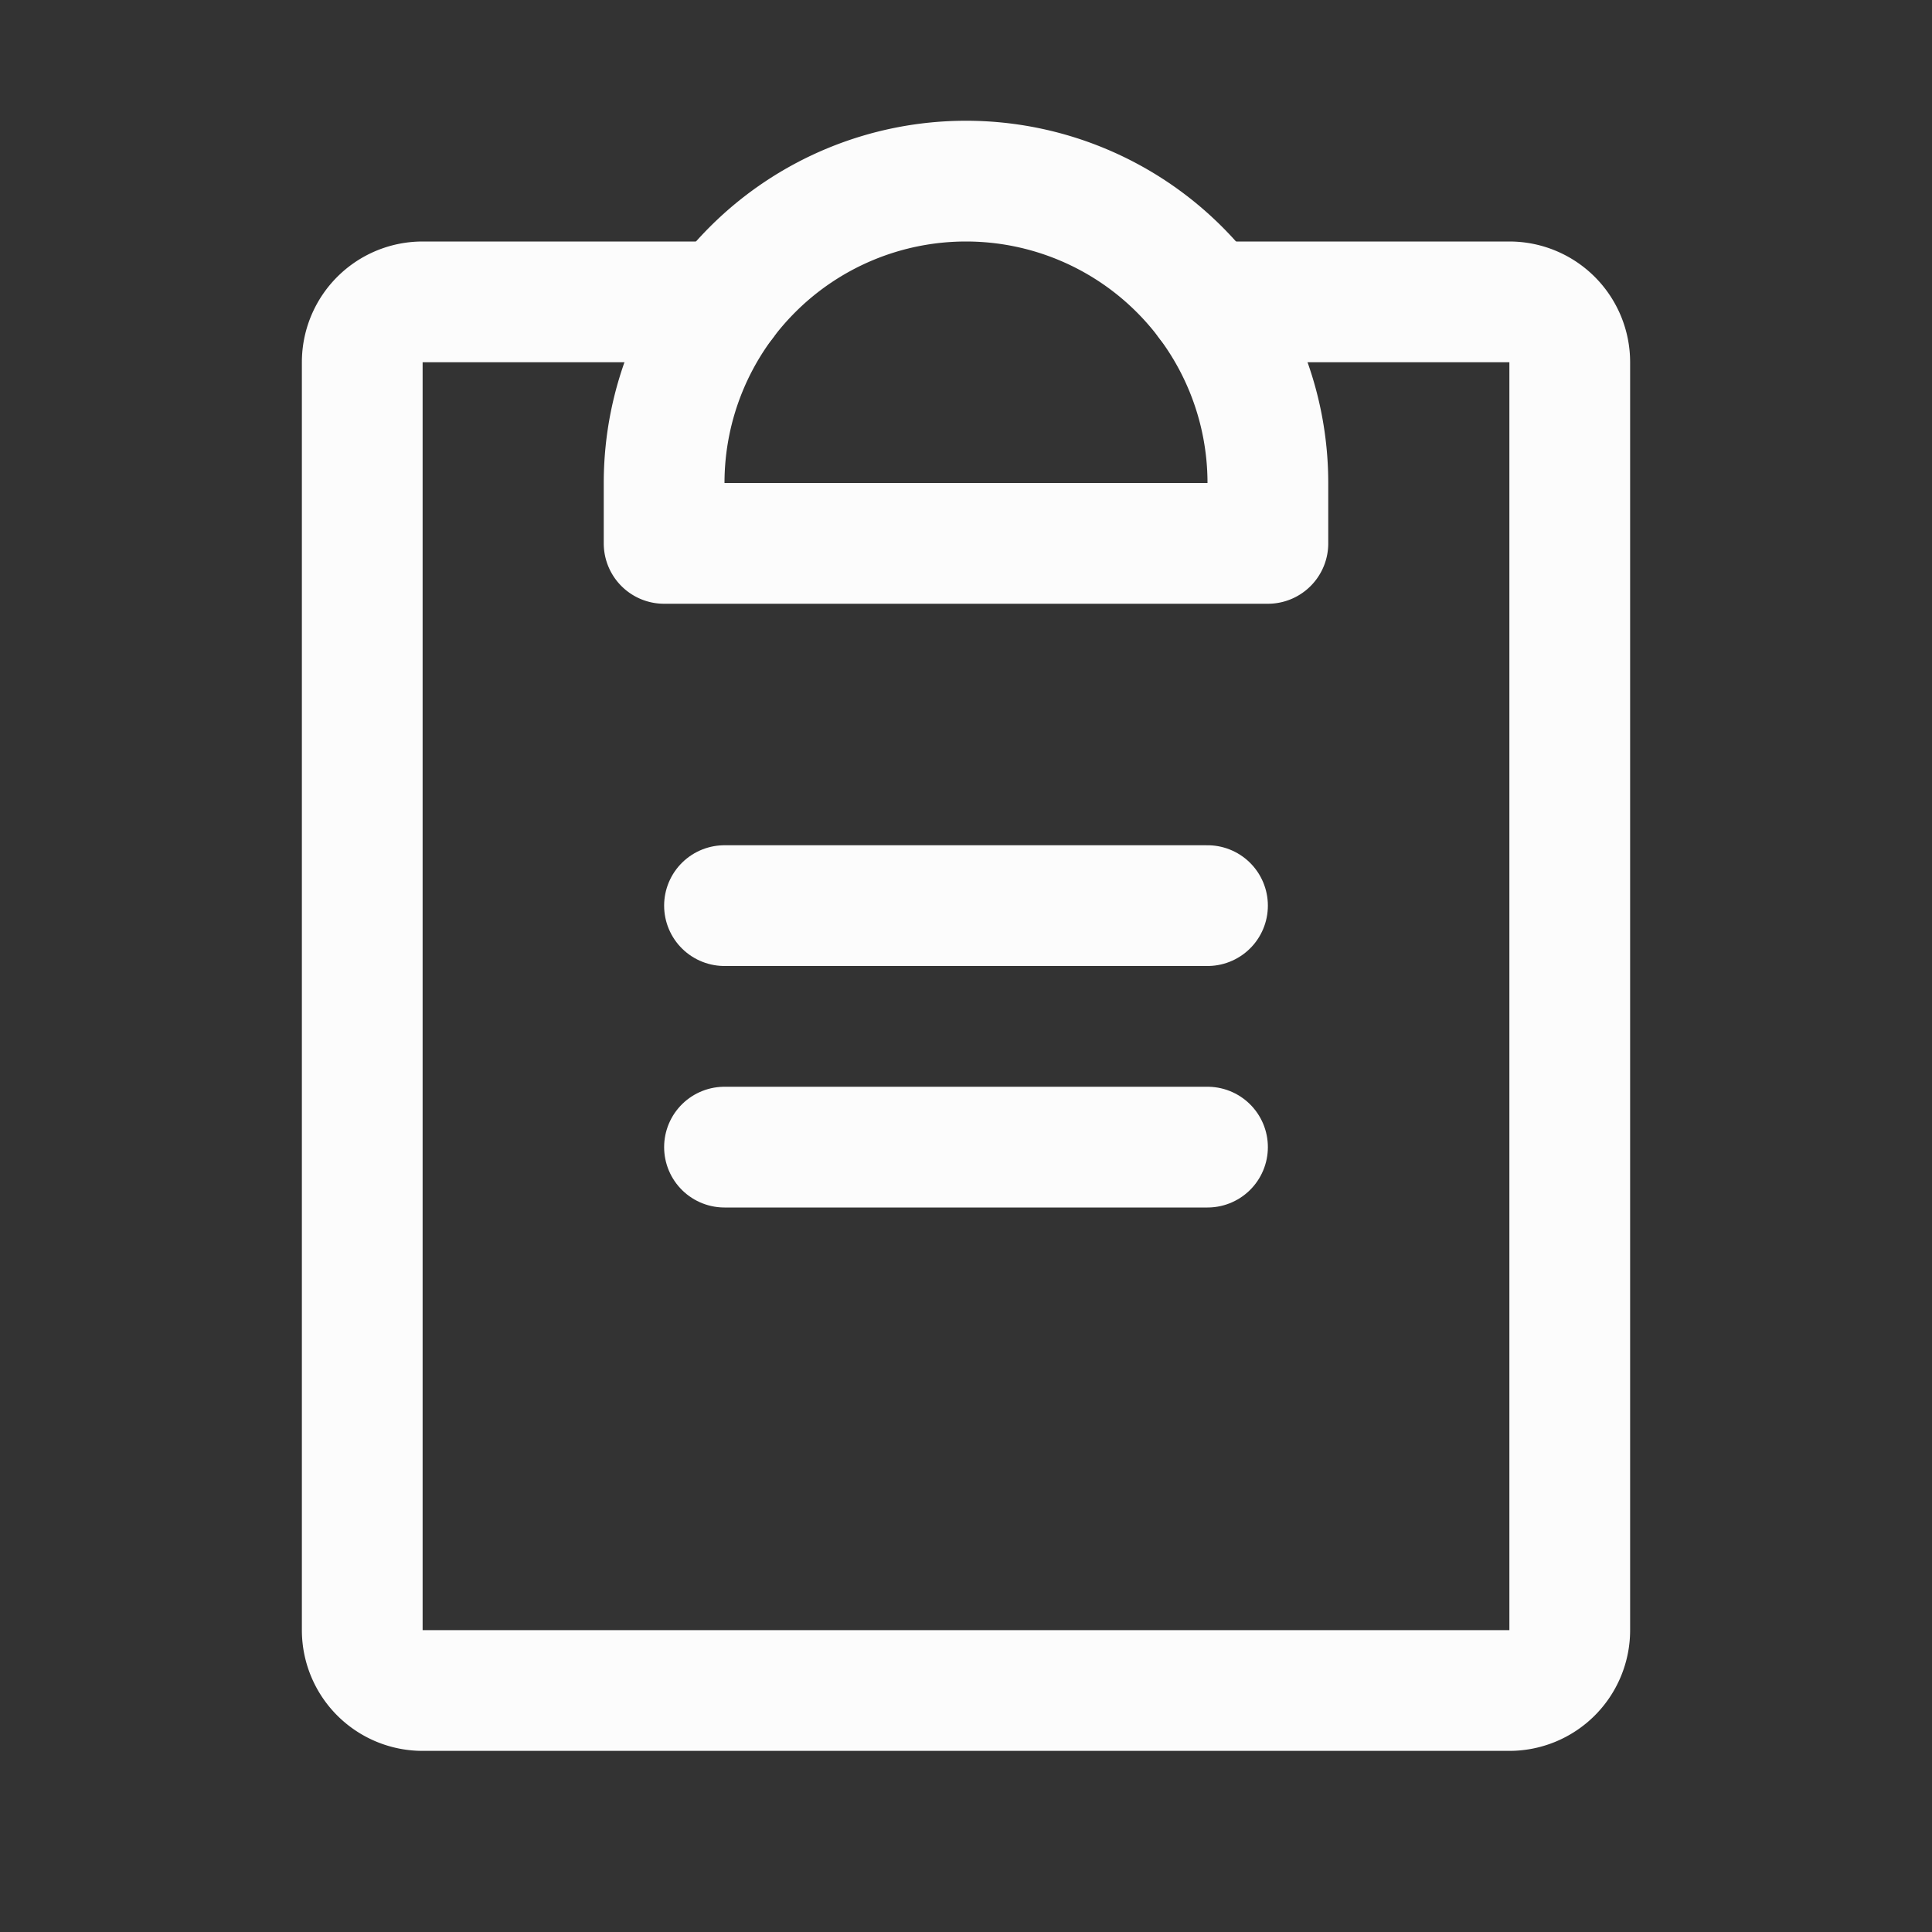 <svg xmlns="http://www.w3.org/2000/svg" width="192" height="192" fill="#fcfcfc" viewBox="0 0 256 256"><rect x="0" y="0" width="256" height="256" fill="#333333" stroke="none"/><rect width="256" height="256" fill="none"></rect><line x1="96" y1="152" x2="160" y2="152" fill="none" stroke="#fcfcfc" stroke-linecap="round" stroke-linejoin="round" stroke-width="16"></line><line x1="96" y1="120" x2="160" y2="120" fill="none" stroke="#fcfcfc" stroke-linecap="round" stroke-linejoin="round" stroke-width="16"></line><path d="M160,40h40a8,8,0,0,1,8,8V216a8,8,0,0,1-8,8H56a8,8,0,0,1-8-8V48a8,8,0,0,1,8-8H96" fill="none" stroke="#fcfcfc" stroke-linecap="round" stroke-linejoin="round" stroke-width="16"></path><path d="M88,72V64a40,40,0,0,1,80,0v8Z" fill="none" stroke="#fcfcfc" stroke-linecap="round" stroke-linejoin="round" stroke-width="16"></path></svg>